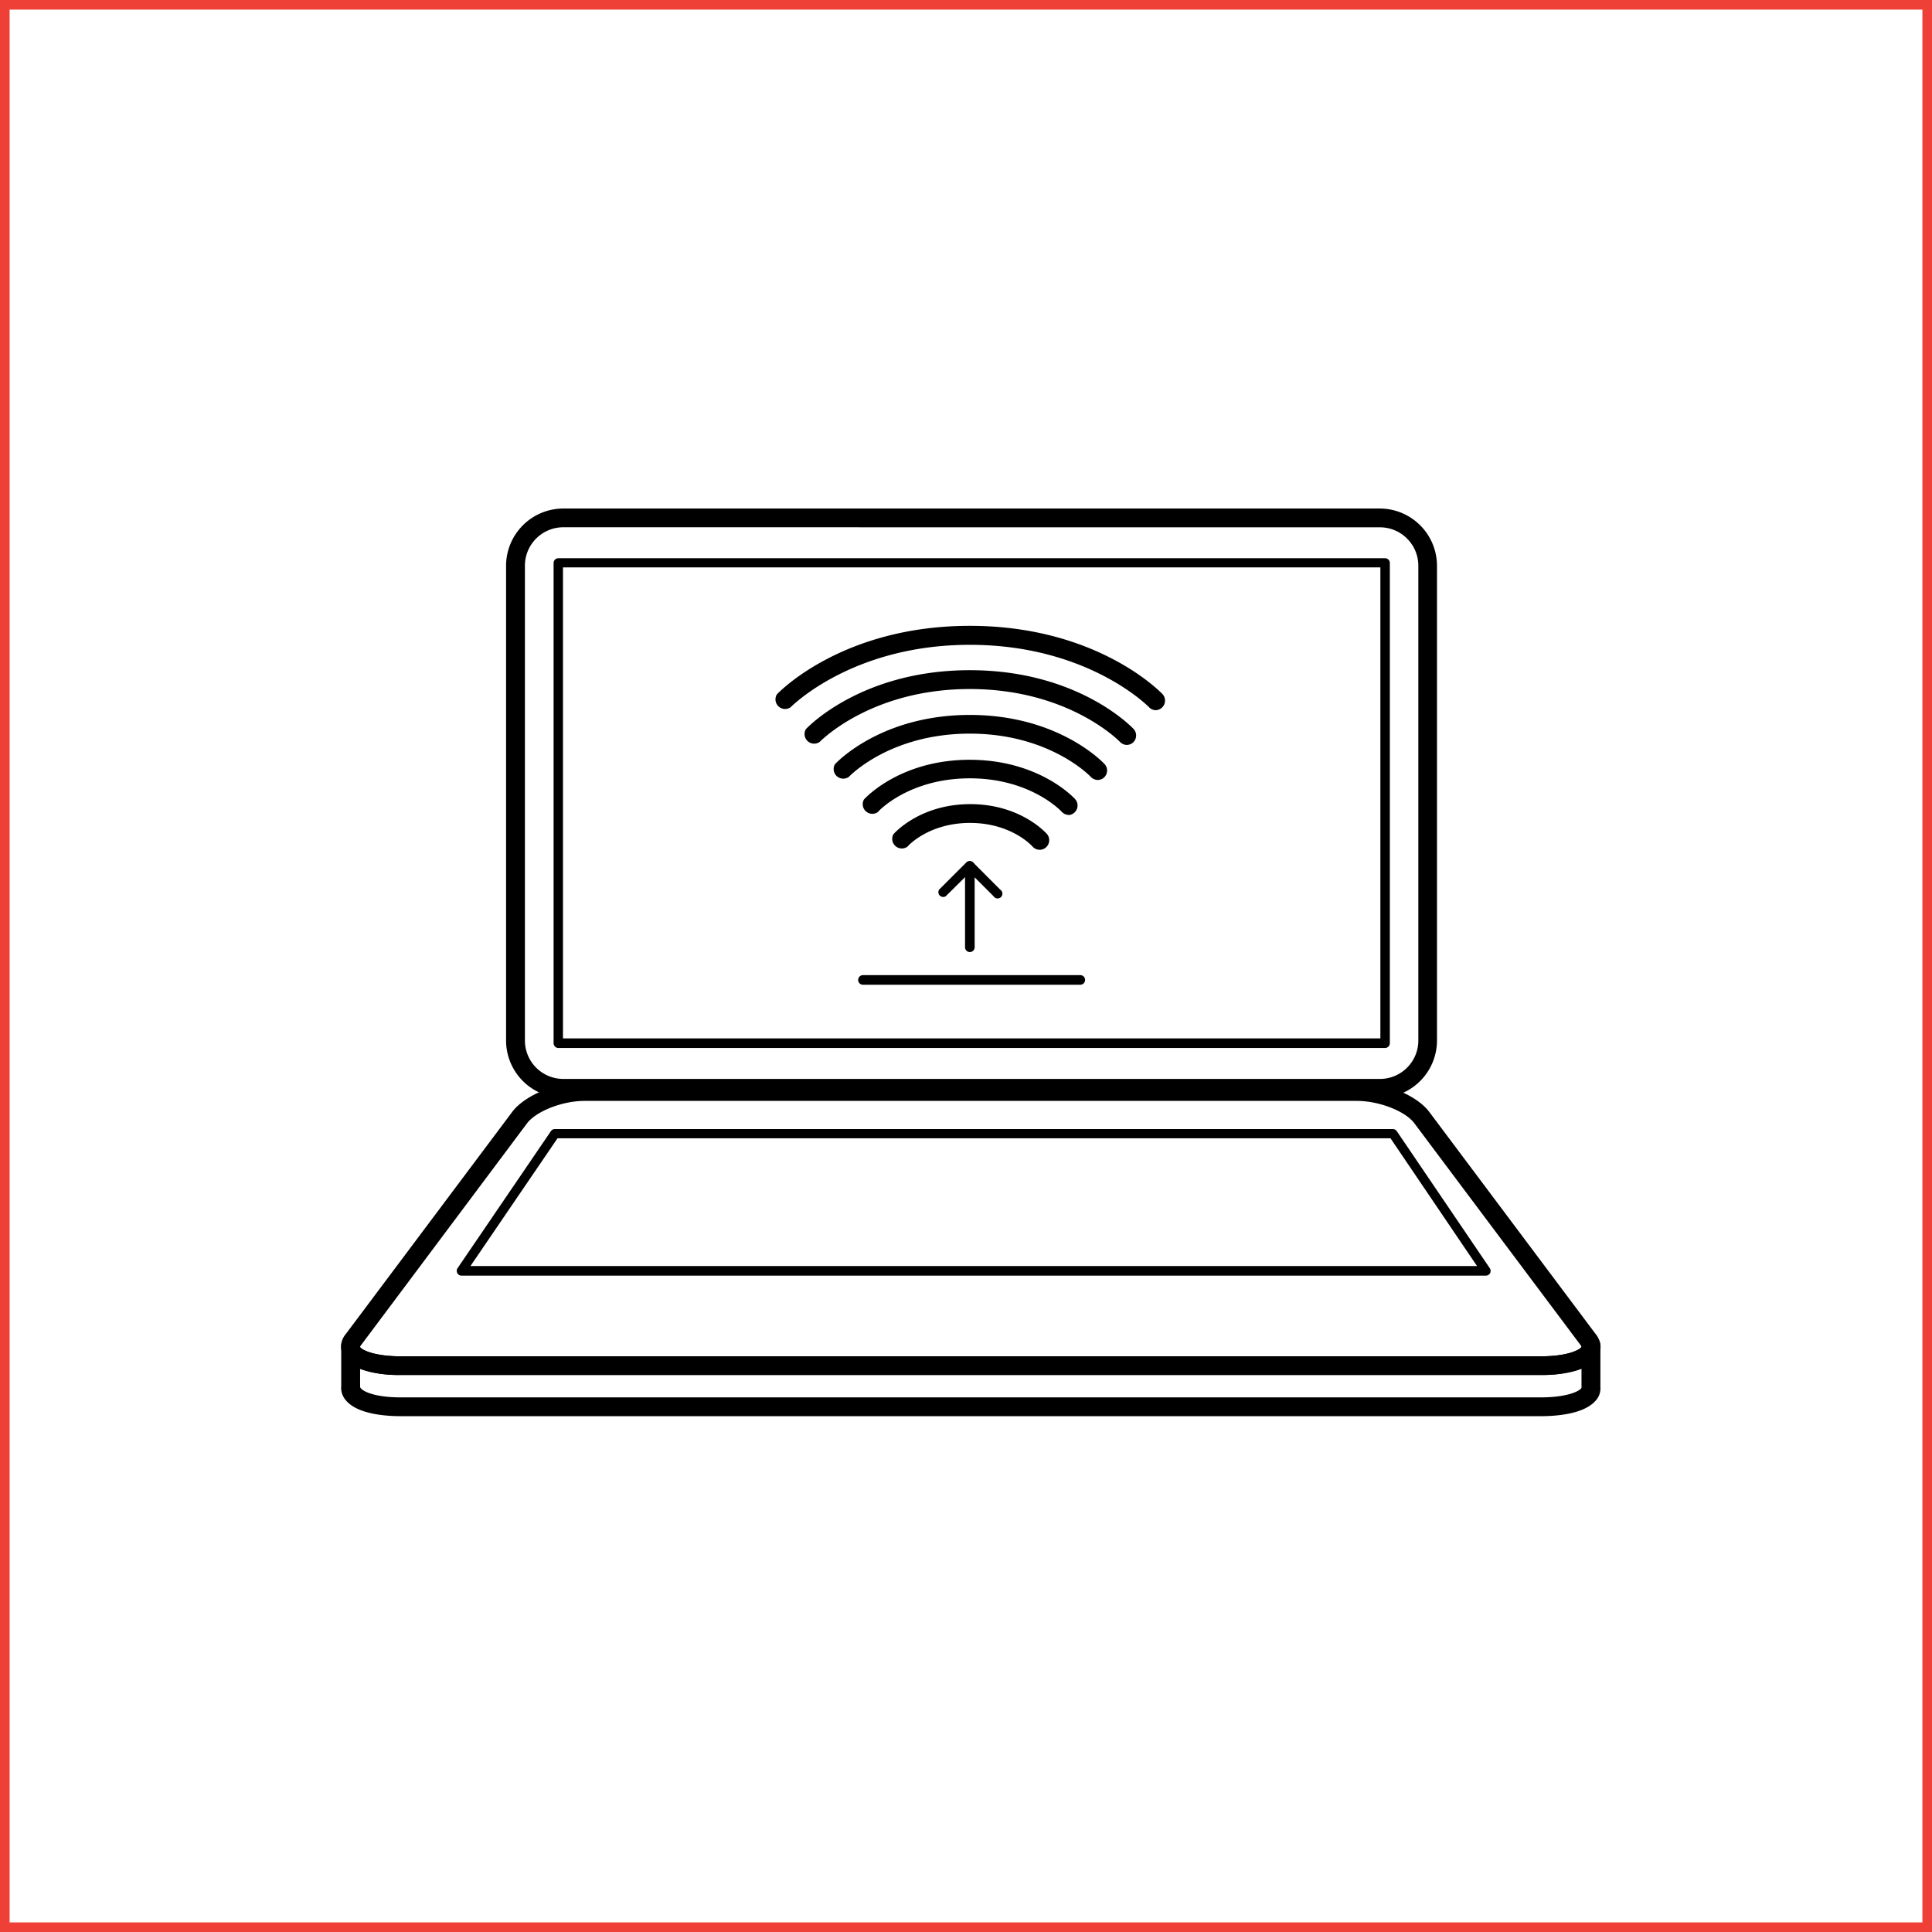 <svg xmlns="http://www.w3.org/2000/svg" viewBox="0 0 402 402"><defs><style>.cls-1{fill:none;stroke:#ee4036;stroke-miterlimit:10;stroke-width:2px;}</style></defs><title>vision</title><g id="Layer_2" data-name="Layer 2"><g id="pages"><path d="M287.13,228.43H117.22A11.94,11.94,0,0,1,105.3,216.5V117.72a11.93,11.93,0,0,1,11.92-11.91h169.9A11.93,11.93,0,0,1,299,117.72V216.5A11.94,11.94,0,0,1,287.13,228.43ZM117.22,109.71a8,8,0,0,0-8,8V216.5a8,8,0,0,0,8,8h169.9a8,8,0,0,0,8-8V117.72a8,8,0,0,0-8-8Z"/><path d="M288.19,218.06h-172a1,1,0,0,1-1-1V117.15a1,1,0,0,1,1-1h172a1,1,0,0,1,1,1v99.93A1,1,0,0,1,288.19,218.06Zm-171.06-2H287.22v-98H117.14v98Z"/><path d="M320.61,286.12H83.4c-6.29,0-10.66-1.5-12-4.13a4,4,0,0,1,.56-4.42l34.61-46.2c2.61-3.48,9.23-6.21,15.06-6.21H282.33c5.84,0,12.46,2.73,15.07,6.21L332,277.56a4.05,4.05,0,0,1,.57,4.42C330.71,285.72,323.58,286.12,320.61,286.12Zm-199-57.05c-4.58,0-10,2.13-11.93,4.64L75.11,279.91a1,1,0,0,0-.19.36c.18.47,2.62,1.95,8.48,1.95H320.61c5.85,0,8.29-1.47,8.48-2h0s-.05-.12-.2-.32l-34.61-46.19c-1.88-2.52-7.35-4.64-11.93-4.64H121.65Z"/><path d="M224.78,204.9H179.56a1,1,0,0,1,0-2h45.22a1,1,0,0,1,0,2Z"/><path d="M201.8,179.18a1,1,0,0,1,1,1v16.92a1,1,0,0,1-2,0V180.16A1,1,0,0,1,201.8,179.18Z"/><path d="M201.8,179.18a1,1,0,0,1,.69.29l5.62,5.63a1,1,0,1,1-1.38,1.38l-4.94-4.94-5,4.94a1,1,0,0,1-1.38-1.38l5.64-5.63A1,1,0,0,1,201.8,179.18Z"/><path d="M309.18,265.43H96a1,1,0,0,1-.81-1.53l19.44-28.54a1,1,0,0,1,.81-.43H289.82a1,1,0,0,1,.81.43L310,263.9a1,1,0,0,1,.05,1A1,1,0,0,1,309.18,265.43Zm-211.29-2H307.33l-18-26.58H116Z"/><path d="M216.32,176.82a2,2,0,0,1-1.48-.68c-.17-.19-4.46-4.91-13-4.91s-12.87,4.72-13,4.92a2,2,0,0,1-2.95-2.56c.22-.25,5.54-6.27,16-6.27s15.77,6,16,6.27a2,2,0,0,1-1.48,3.23Z"/><path d="M222.37,169.56a2,2,0,0,1-1.46-.66c-.16-.18-6.52-6.95-19.11-6.95s-19,6.77-19.11,7a2,2,0,0,1-2.92-2.6c.3-.34,7.6-8.26,22-8.26s21.73,7.92,22,8.26a2,2,0,0,1-1.46,3.25Z"/><path d="M228.42,162.29a2,2,0,0,1-1.45-.64c-.15-.16-8.58-9-25.17-9s-25,8.81-25.18,9a2,2,0,0,1-2.89-2.63c.38-.42,9.67-10.26,28.07-10.26s27.68,9.84,28.07,10.26a2,2,0,0,1-.14,2.76A2,2,0,0,1,228.42,162.29Z"/><path d="M234.47,155a2,2,0,0,1-1.43-.63c-.14-.14-10.66-11-31.24-11s-31.11,10.87-31.24,11a2,2,0,0,1-2.87-2.66c.47-.5,11.73-12.26,34.11-12.26s33.63,11.76,34.1,12.26a2,2,0,0,1-.11,2.76A2,2,0,0,1,234.47,155Z"/><path d="M240.52,147.78a2,2,0,0,1-1.42-.61c-.12-.13-12.72-13-37.3-13s-37.19,12.91-37.31,13a2,2,0,0,1-2.84-2.69c.55-.58,13.79-14.26,40.15-14.26s39.59,13.68,40.14,14.26a2,2,0,0,1-1.42,3.29Z"/><path d="M320.61,294.67H83.4c-3.16,0-8.83-.41-11.29-3.14A4,4,0,0,1,71,288.37v-7.83a3.48,3.48,0,0,1,0-.57v-.11a2,2,0,0,1,3.49-1.24,2,2,0,0,1,.42,1.58v.07c.25.51,2.71,1.94,8.47,1.94H320.61c5.61,0,8.08-1.36,8.44-1.92v-.19a2,2,0,0,1,.42-1.47A2,2,0,0,1,333,279.8a3.7,3.7,0,0,1,0,.93v7.87a3.77,3.77,0,0,1-1.05,2.91C329.47,294.26,323.78,294.67,320.61,294.67ZM74.93,284.82v3.77c.16.7,2.57,2.17,8.47,2.17H320.61c5.83,0,8.27-1.46,8.46-2v-4a23.17,23.17,0,0,1-8.45,1.31H83.4A23.3,23.3,0,0,1,74.93,284.82Z"/><rect class="cls-1" x="1" y="1" width="400" height="400"/></g></g></svg>